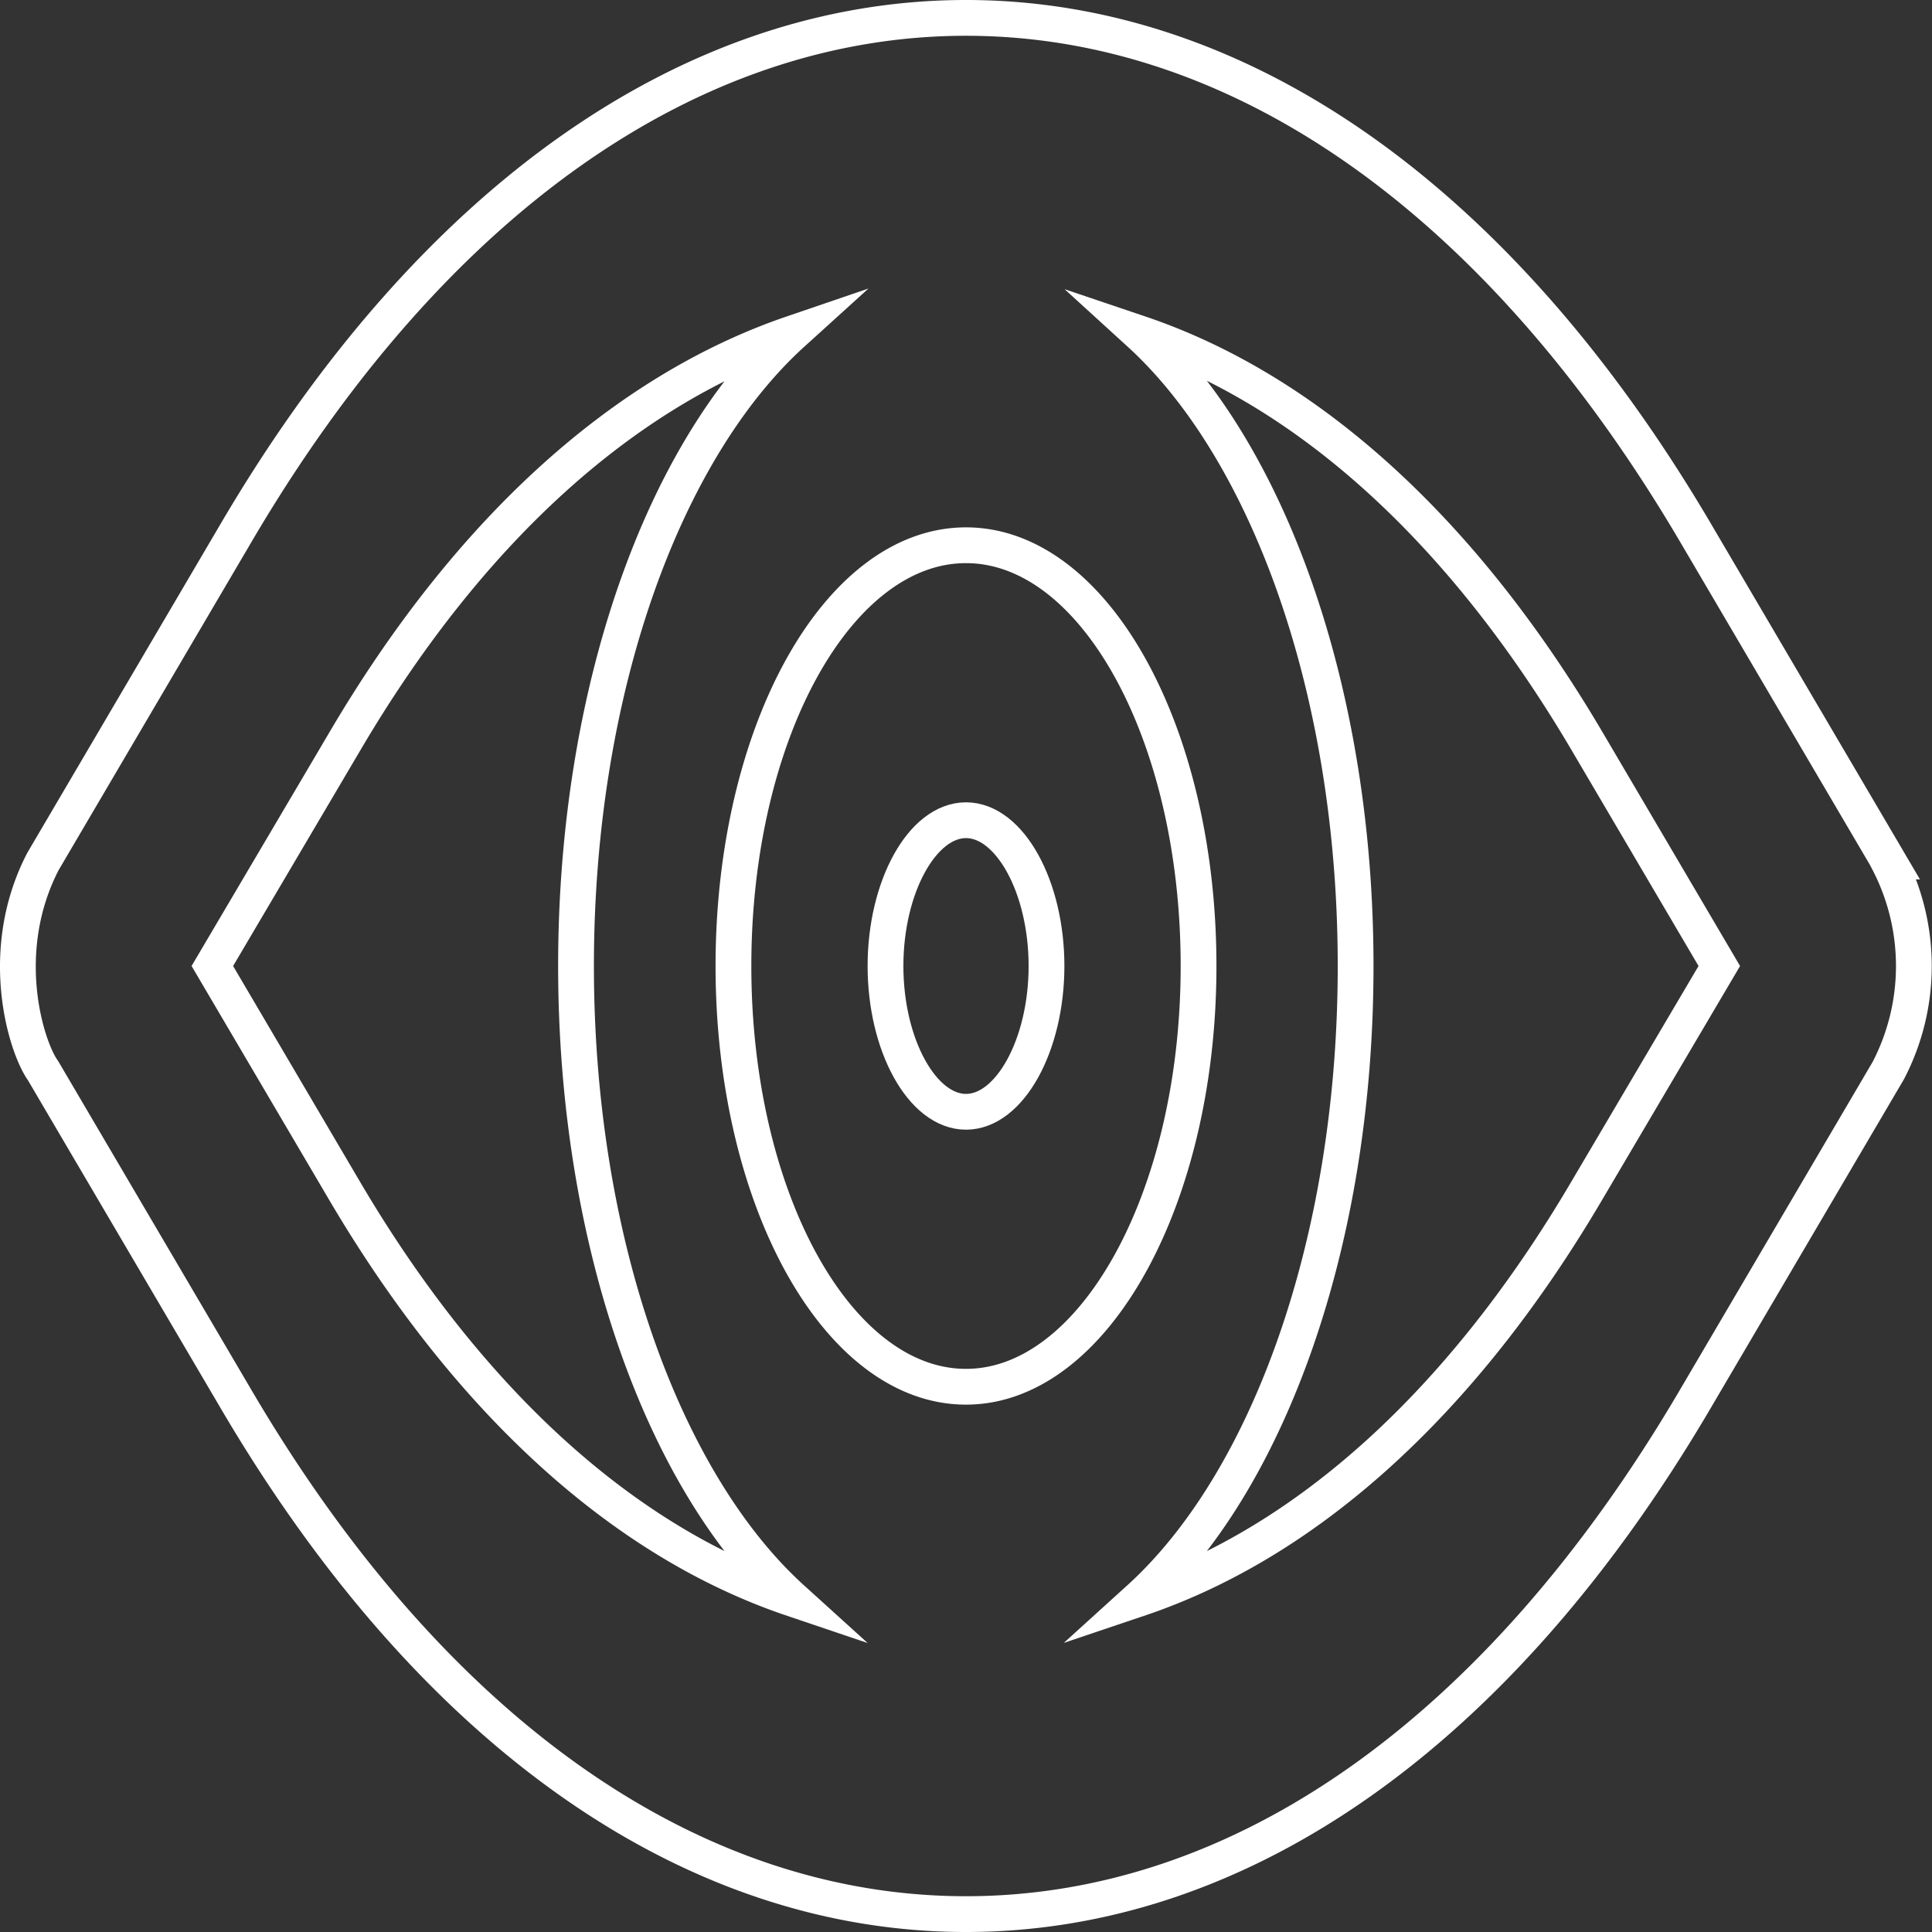 <svg xmlns="http://www.w3.org/2000/svg" viewBox="0 0 108 108">
  <rect x="0" y="0" width="108" height="108" fill="#333333" stroke="none"/>
  <g id="Layer_2" data-name="Layer 2">
    <g id="Layer_3" data-name="Layer 3">
      <g>
        <path d="M105.58,48.16,94.75,29.73C83.83,11.19,69.36,1,54,1S24.13,11.19,13.23,29.73L2.4,48.16c-2.62,5.06-.93,10.39,0,11.68L13.23,78.27C24.13,96.81,38.6,107,54,107S83.83,96.81,94.73,78.27l10.83-18.43a12.67,12.67,0,0,0,0-11.68ZM54,77.52C46.82,77.52,41,67,41,54s5.82-23.52,13-23.52S67,41,67,54,61.14,77.52,54,77.52ZM11.87,54l7.42-12.58c6.92-11.76,15.57-19.56,25-22.78C37.11,25.15,32.2,38.55,32.2,54s4.93,28.89,12.07,35.36c-9.41-3.18-18.06-11-25-22.78L11.87,54ZM88.69,66.58c-6.92,11.76-15.57,19.6-25,22.78C70.87,82.85,75.78,69.45,75.78,54S70.85,25.15,63.71,18.64c9.41,3.18,18.06,11,25,22.78L96.11,54Z" fill="none" stroke="#fff" stroke-miterlimit="10" stroke-width="2"/>
        <path d="M54,45.85c-2.44,0-4.5,3.72-4.5,8.15s2.06,8.15,4.5,8.15,4.5-3.72,4.5-8.15-2.06-8.15-4.5-8.15Z" fill="none" stroke="#fff" stroke-miterlimit="10" stroke-width="2"/>
      </g>
    </g>
  </g>
</svg>
